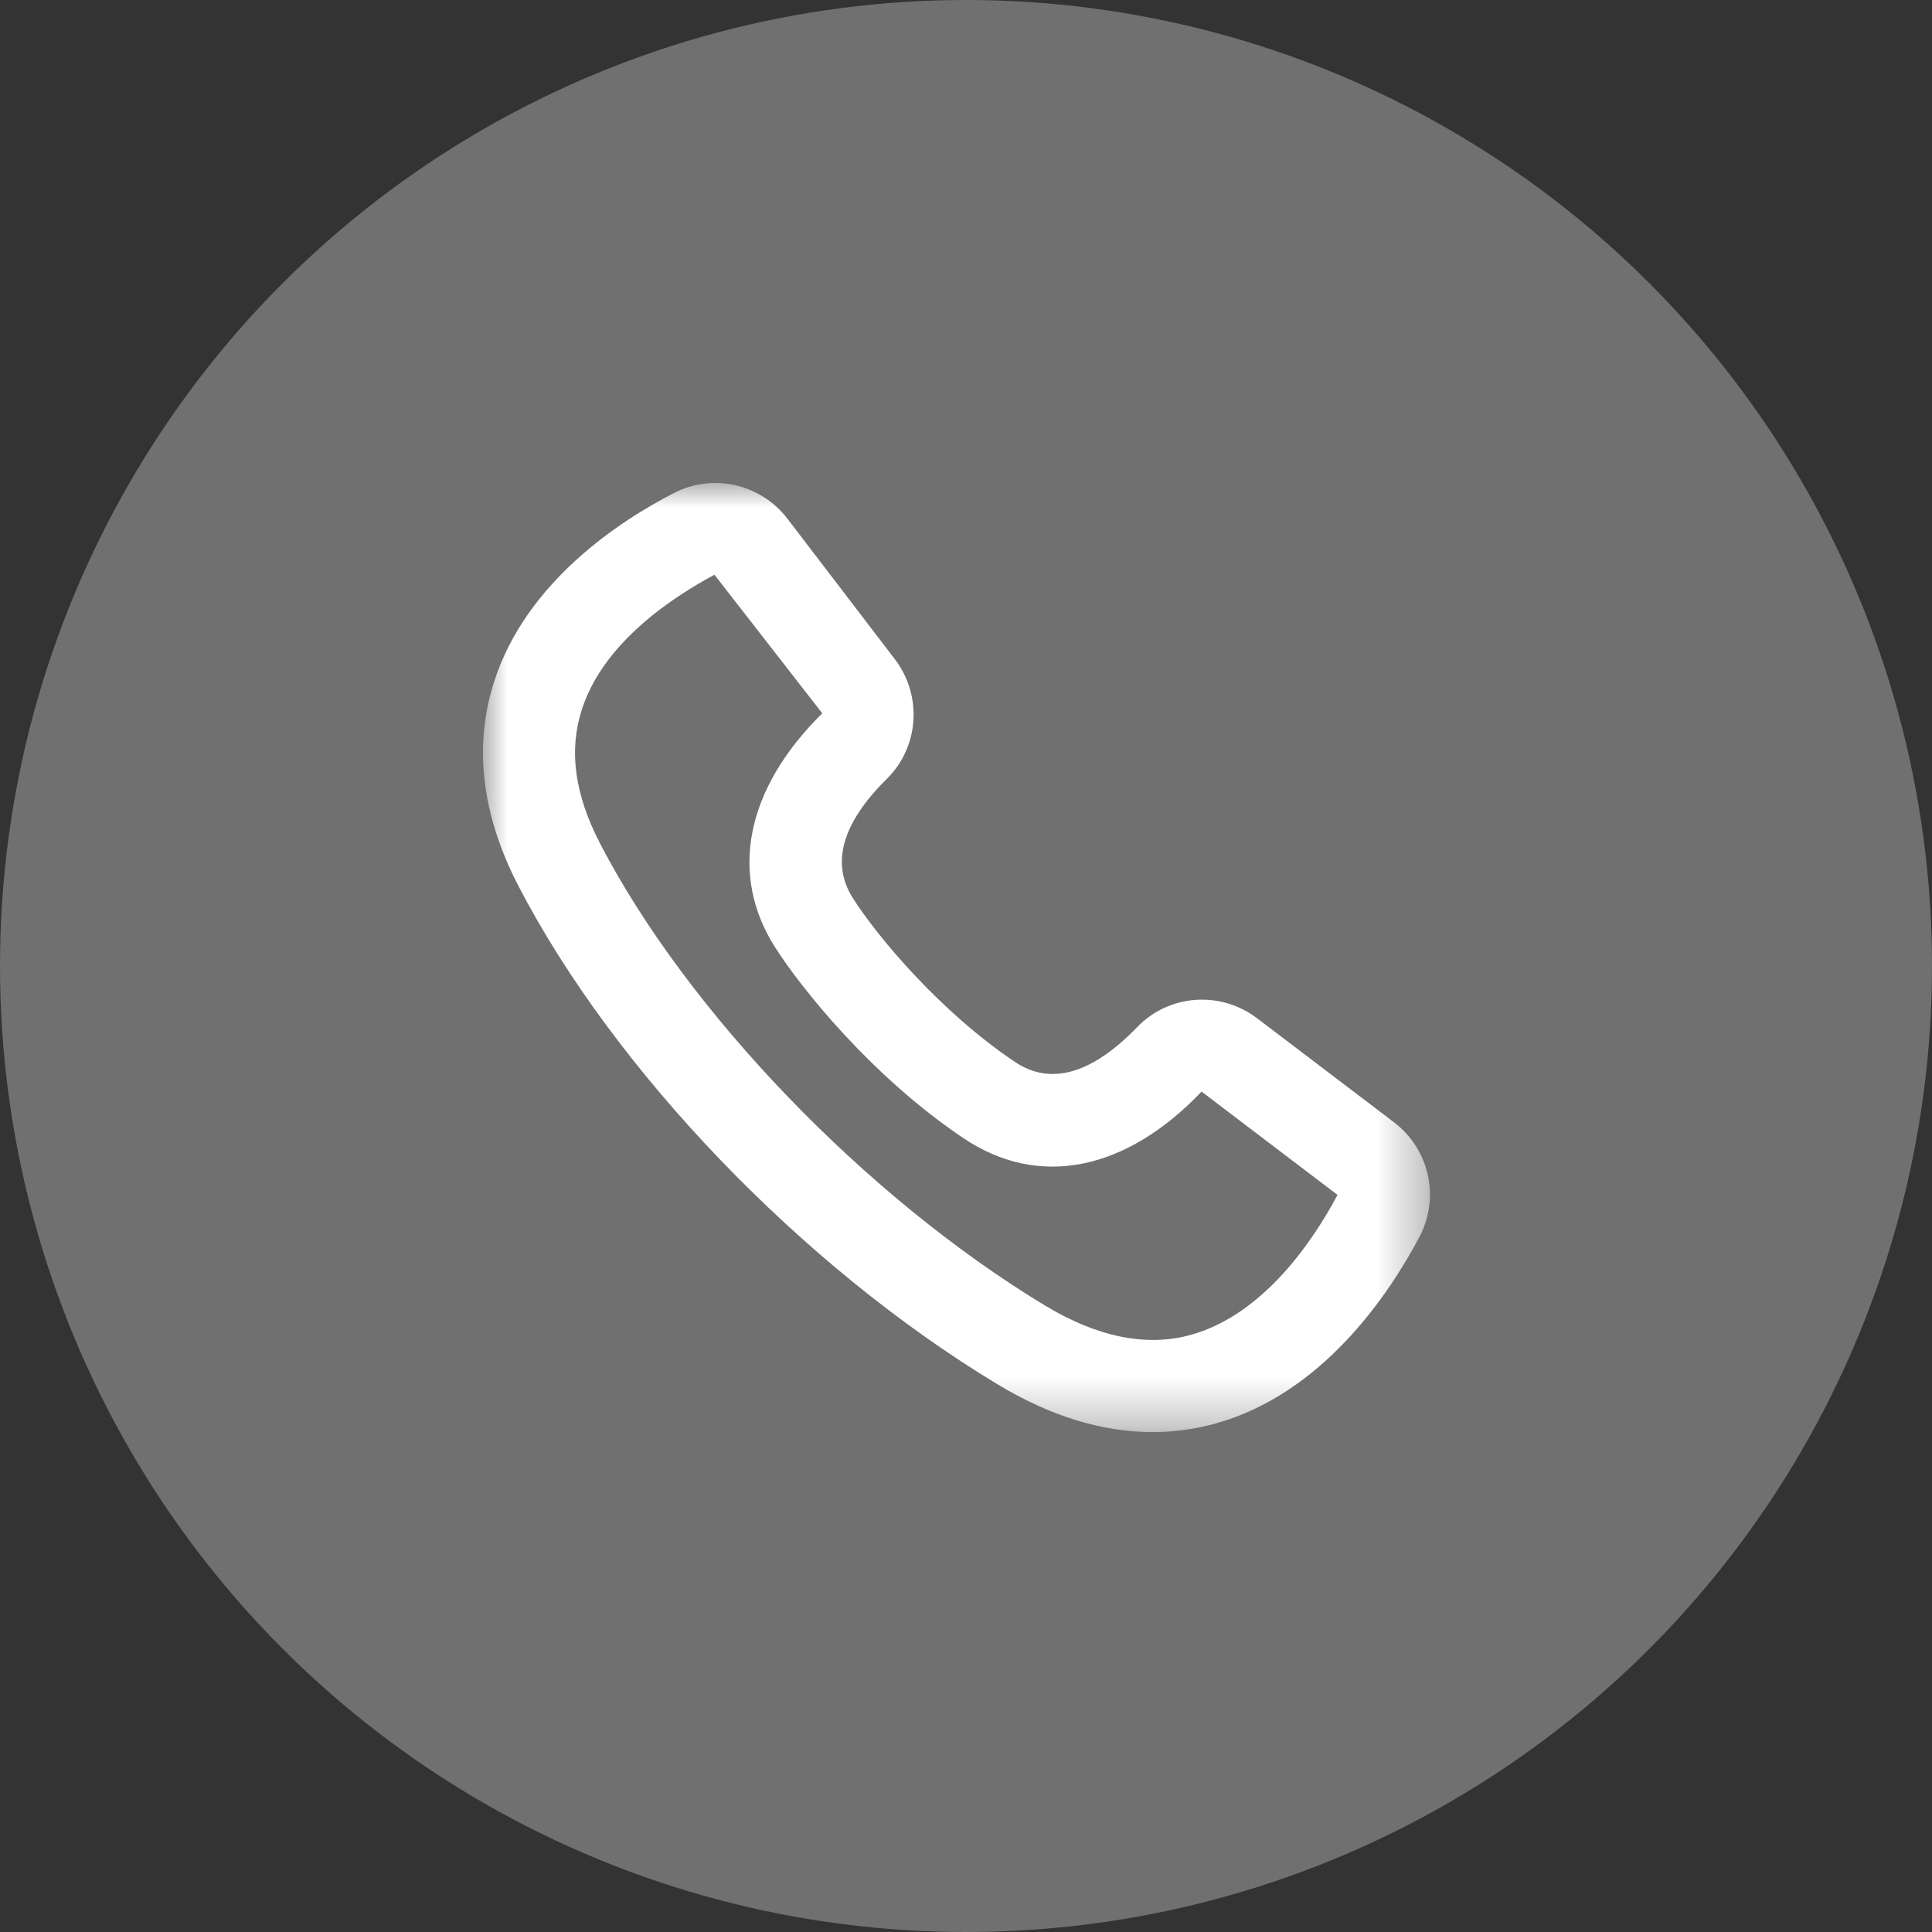 <?xml version="1.0" encoding="UTF-8"?>
<svg width="40px" height="40px" viewBox="0 0 40 40" version="1.1" xmlns="http://www.w3.org/2000/svg" xmlns:xlink="http://www.w3.org/1999/xlink">
    <rect x="0" y="0" width="40" height="40" fill="#333333" stroke="none"/>
    <!-- Generator: Sketch 50.2 (55047) - http://www.bohemiancoding.com/sketch -->
    <title>call_btn</title>
    <desc>Created with Sketch.</desc>
    <defs>
        <polygon id="path-1" points="6.45358436e-21 7.09337752e-06 6.45358436e-21 19.65 19.606 19.65 19.606 7.09337753e-06 0 7.09337753e-06"></polygon>
    </defs>
    <g id="mockup" stroke="none" stroke-width="1" fill="none" fill-rule="evenodd">
        <g id="LookrWebsite-Mockup-mobile" transform="translate(-190, -6042)">
            <g id="footer" transform="translate(0, 5830)">
                <g id="Group-13" transform="translate(190, 212)">
                    <g id="call_btn">
                        <circle id="Oval-2-Copy" fill="#FFFFFF" opacity="0.3" cx="20" cy="20" r="20"></circle>
                        <g id="Page-1" transform="translate(10, 10)">
                            <mask id="mask-2" fill="white">
                                <use xlink:href="#path-1"></use>
                            </mask>
                            <g id="Clip-2"></g>
                            <path d="M4.792,1.899 C3.983,2.334 2.499,3.273 2.044,4.697 C1.774,5.541 1.897,6.445 2.421,7.459 C4.226,10.942 7.927,14.786 11.628,17.025 C12.719,17.685 13.738,17.891 14.654,17.637 C16.178,17.215 17.208,15.649 17.692,14.739 L14.877,12.6 C13.307,14.25 11.498,14.608 9.95,13.566 C8.031,12.28 6.562,10.423 6.053,9.621 C5.084,8.106 5.437,6.336 7.024,4.768 L4.792,1.899 Z M13.861,19.65 C12.816,19.65 11.738,19.317 10.643,18.655 C6.604,16.214 2.713,12.162 0.729,8.334 C-0.029,6.867 -0.197,5.448 0.229,4.117 C0.895,2.038 2.85,0.774 3.956,0.206 C4.763,-0.208 5.751,0.017 6.305,0.742 L8.527,3.648 C9.101,4.399 9.031,5.463 8.363,6.123 C7.433,7.041 7.197,7.874 7.66,8.598 C8.167,9.397 9.475,10.955 11.012,11.985 C11.75,12.482 12.603,12.239 13.547,11.263 C14.203,10.583 15.27,10.506 16.029,11.084 L18.859,13.234 C19.597,13.795 19.818,14.795 19.386,15.612 C18.763,16.789 17.386,18.857 15.163,19.473 C14.735,19.591 14.301,19.65 13.861,19.65 Z" id="Fill-1" fill="#FFFFFF" mask="url(#mask-2)"></path>
                        </g>
                    </g>
                </g>
            </g>
        </g>
    </g>
</svg>
